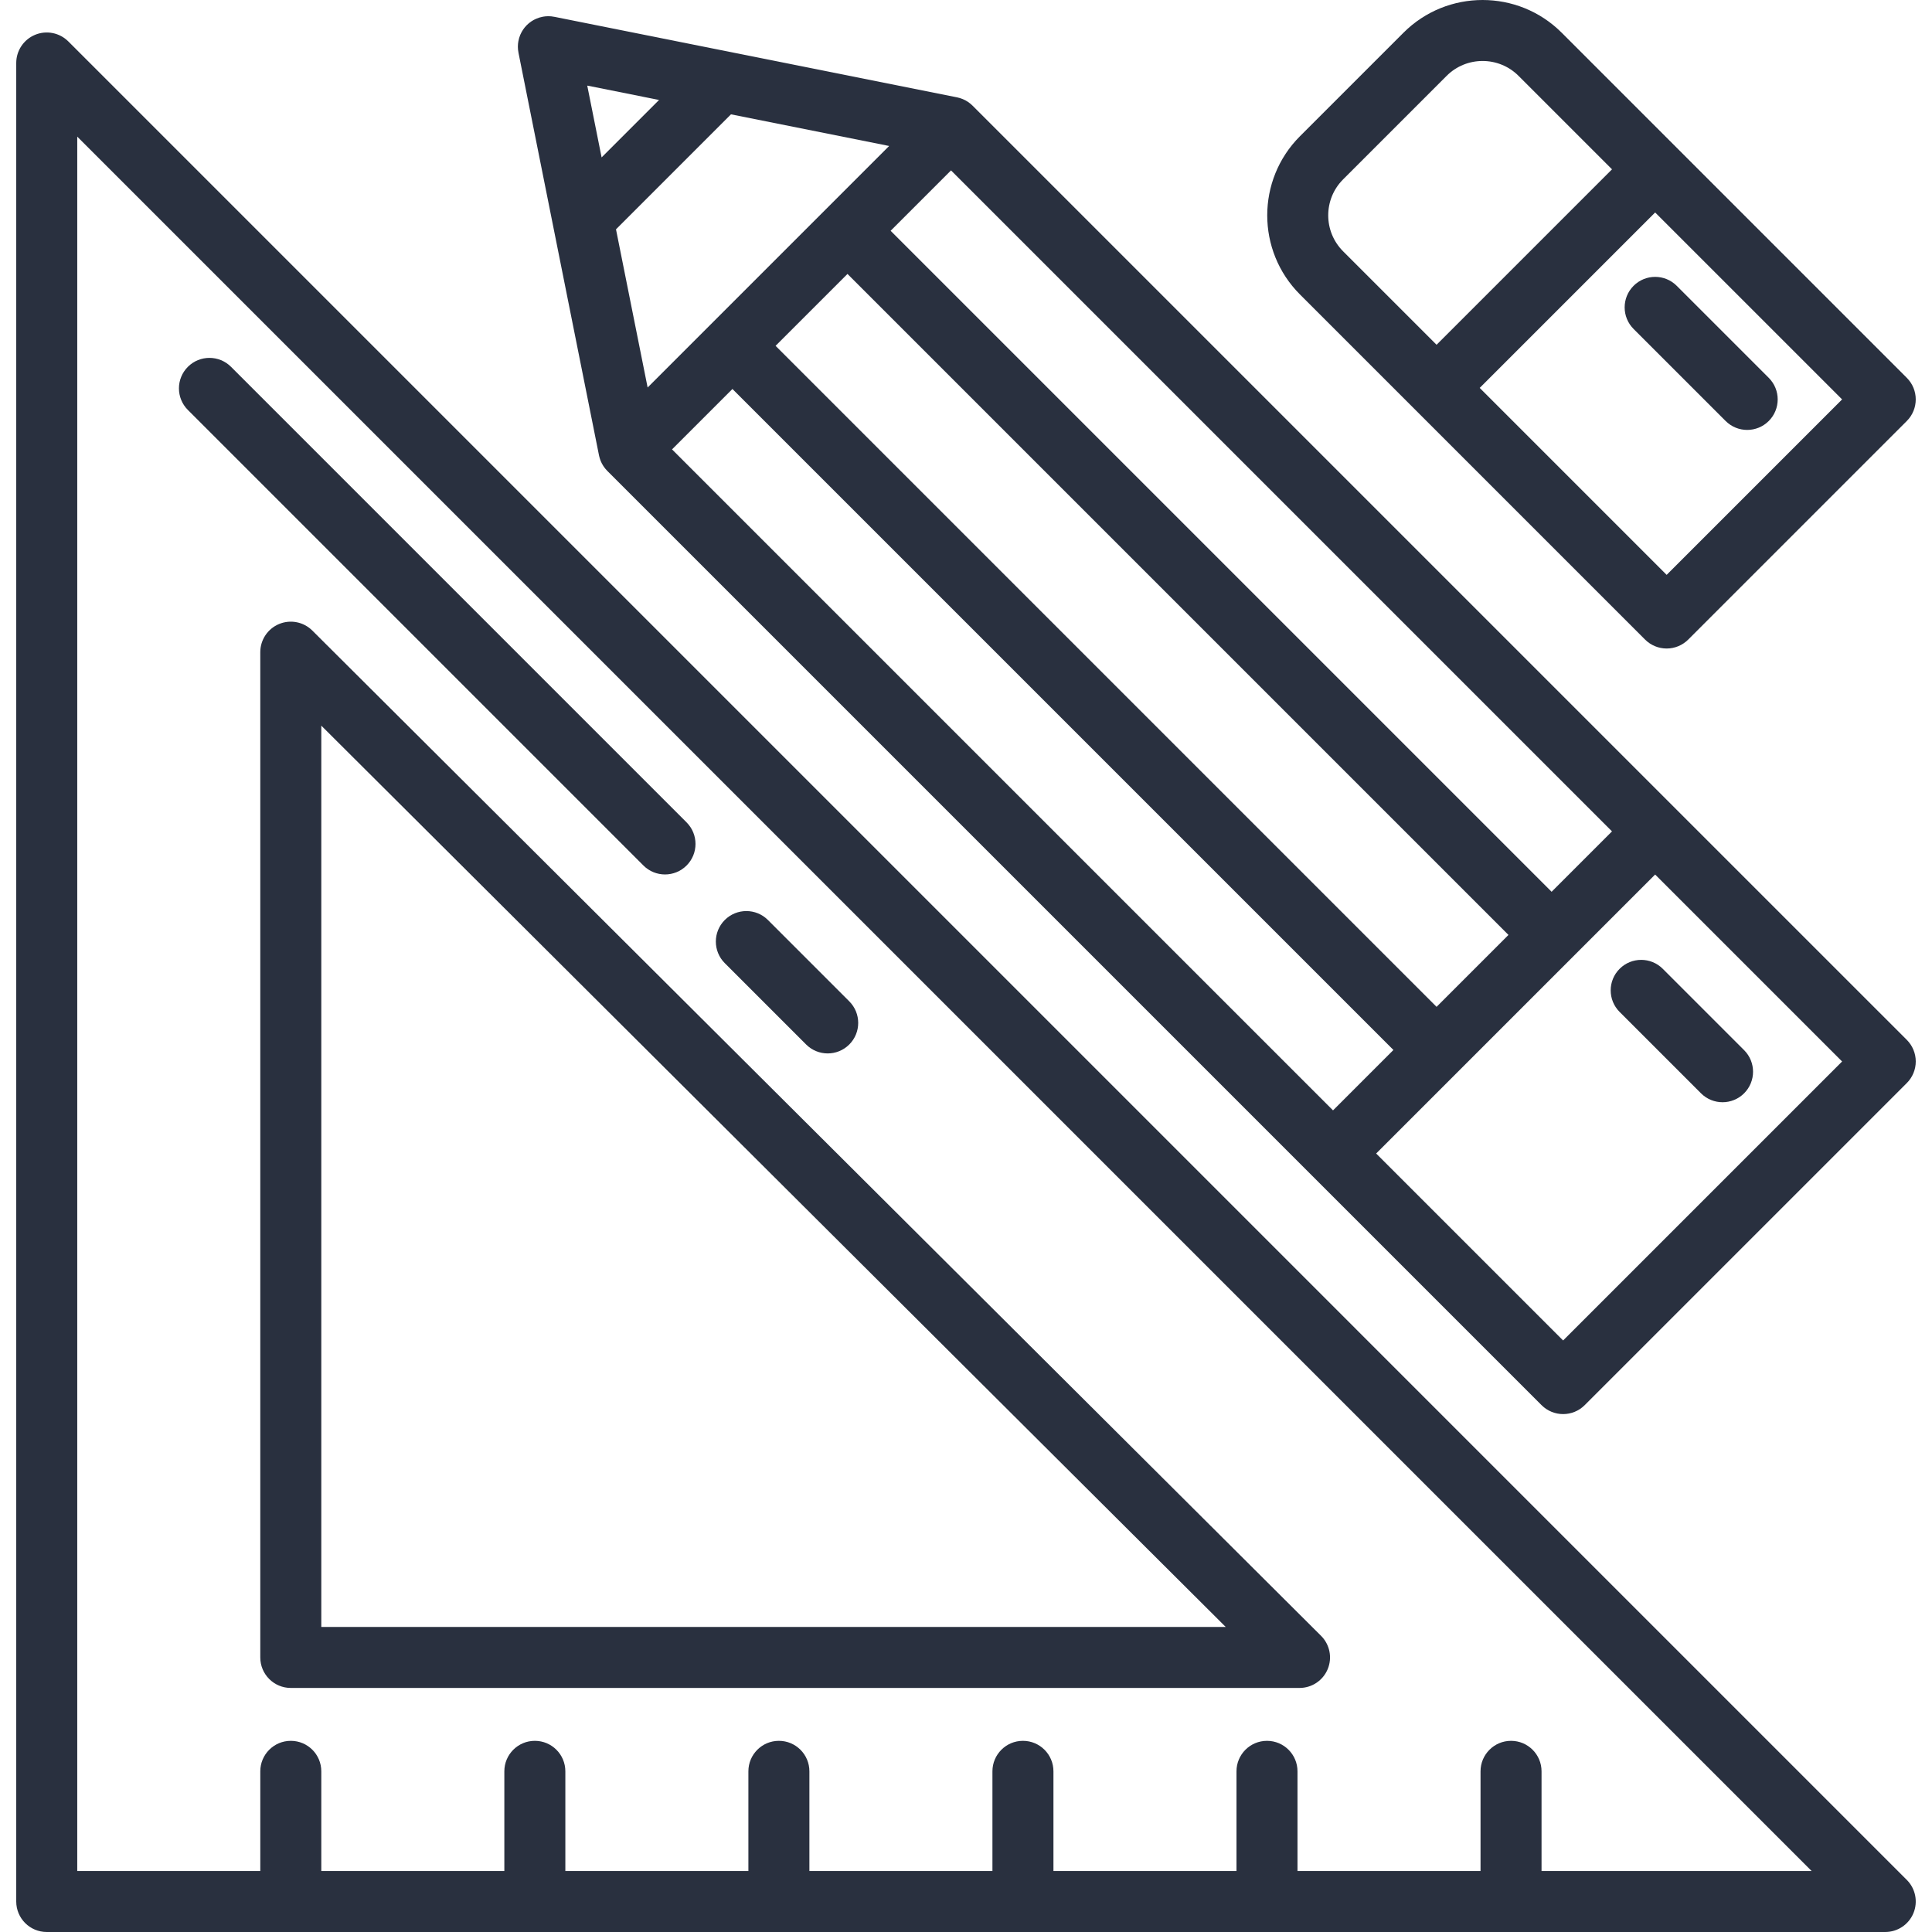 <?xml version="1.0" encoding="iso-8859-1"?>
<!-- Generator: Adobe Illustrator 19.0.0, SVG Export Plug-In . SVG Version: 6.00 Build 0)  -->
<svg xmlns="http://www.w3.org/2000/svg" xmlns:xlink="http://www.w3.org/1999/xlink" version="1.1" id="Layer_1" x="0px" y="0px" viewBox="0 0 512.002 512.002" style="enable-background:new 0 0 512.002 512.002;" xml:space="preserve" width="512px" height="512px">
<g>
	<g>
		<path d="M505.327,498.2L18.104,10.977c-2.311-2.311-5.791-3.003-8.81-1.752c-3.021,1.25-4.991,4.2-4.991,7.469v487.223    c0,4.466,3.62,8.085,8.084,8.085h64.676h64.676h64.676h64.676h64.676h64.676h99.169c3.27,0,6.217-1.969,7.469-4.991    C508.331,503.989,507.639,500.513,505.327,498.2z M408.526,495.833v-0.001v-26.409c0-4.466-3.62-8.084-8.084-8.084    c-4.465,0-8.084,3.619-8.084,8.084v26.409H343.85v-26.409c0-4.466-3.62-8.084-8.084-8.084c-4.465,0-8.084,3.619-8.084,8.084    v26.409h-48.507v-26.409c0-4.466-3.62-8.084-8.084-8.084c-4.465,0-8.084,3.619-8.084,8.084v26.409h-48.507v-26.409    c0-4.466-3.62-8.084-8.084-8.084s-8.084,3.619-8.084,8.084v26.409h-48.507v-26.409c0-4.466-3.62-8.084-8.084-8.084    s-8.084,3.619-8.084,8.084v26.409H85.148v-26.409c0-4.466-3.62-8.084-8.084-8.084s-8.084,3.619-8.084,8.084v26.409H20.472V36.211    l459.621,459.621H408.526z" fill="#29303F"/>
	</g>
</g>
<g>
	<g>
		<path d="M350.096,433.514L82.77,167.107c-2.313-2.306-5.79-2.993-8.807-1.74c-3.017,1.253-4.984,4.2-4.984,7.467v266.407    c0,4.466,3.62,8.084,8.084,8.084h267.326c3.273,0,6.222-1.973,7.472-4.997C353.111,439.304,352.414,435.824,350.096,433.514z     M85.148,431.156V192.304l239.676,238.852H85.148z" fill="#29303F"/>
	</g>
</g>
<g>
	<g>
		<path d="M181.949,217.939L61.221,97.211c-3.157-3.156-8.276-3.156-11.432,0c-3.157,3.158-3.157,8.276,0,11.434l120.728,120.728    c1.578,1.578,3.648,2.367,5.716,2.367c2.068,0,4.138-0.789,5.716-2.367C185.106,226.214,185.106,221.096,181.949,217.939z" fill="#29303F"/>
	</g>
</g>
<g>
	<g>
		<path d="M225.066,265.368l-21.559-21.559c-3.157-3.156-8.276-3.156-11.432,0c-3.157,3.158-3.157,8.276,0,11.434l21.559,21.559    c1.578,1.578,3.648,2.367,5.716,2.367s4.138-0.789,5.716-2.367C228.223,273.643,228.223,268.525,225.066,265.368z" fill="#29303F"/>
	</g>
</g>
<g>
	<g>
		<path d="M505.33,275.584l-60.979-60.974L257.784,28.043c-0.004-0.004-0.01-0.009-0.014-0.014l-0.023-0.023    c-0.038-0.038-0.079-0.068-0.116-0.105c-0.153-0.147-0.308-0.292-0.472-0.427c-0.072-0.06-0.15-0.112-0.224-0.169    c-0.136-0.103-0.271-0.208-0.414-0.304c-0.1-0.067-0.205-0.125-0.307-0.188c-0.122-0.074-0.243-0.151-0.37-0.219    c-0.126-0.068-0.255-0.125-0.384-0.184c-0.11-0.052-0.217-0.107-0.33-0.153c-0.156-0.065-0.316-0.119-0.475-0.172    c-0.092-0.031-0.18-0.067-0.273-0.096c-0.196-0.059-0.396-0.107-0.596-0.151c-0.058-0.013-0.113-0.031-0.172-0.043l-0.036-0.008    c-0.003-0.001-0.006-0.001-0.01-0.002L147.01,4.475c-0.298-0.064-0.6-0.111-0.907-0.14c-0.043-0.004-0.085-0.004-0.127-0.008    c-0.069-0.005-0.139-0.006-0.208-0.011c-0.148-0.008-0.294-0.021-0.443-0.019c-0.099,0-0.197,0.008-0.296,0.011    c-0.08,0.003-0.16,0.008-0.239,0.013c-0.042,0.003-0.084,0.003-0.125,0.006c-0.039,0.003-0.078,0.002-0.117,0.006    c-0.166,0.016-0.329,0.043-0.493,0.069c-0.059,0.01-0.12,0.017-0.179,0.028c-0.617,0.112-1.214,0.293-1.78,0.54    c-0.047,0.02-0.094,0.045-0.141,0.067c-0.163,0.074-0.326,0.149-0.483,0.234c-0.067,0.037-0.129,0.079-0.195,0.116    c-0.068,0.039-0.135,0.081-0.202,0.122c-0.089,0.055-0.182,0.107-0.269,0.166c-0.095,0.064-0.183,0.135-0.275,0.203    c-0.019,0.014-0.038,0.028-0.056,0.042c-0.053,0.04-0.108,0.077-0.16,0.117c-0.046,0.037-0.094,0.07-0.138,0.108    c-0.076,0.061-0.143,0.129-0.217,0.194c-0.124,0.11-0.25,0.22-0.368,0.337c-0.048,0.048-0.092,0.101-0.138,0.15    c-0.134,0.141-0.266,0.285-0.39,0.435c-0.025,0.03-0.045,0.063-0.07,0.093c-0.001,0.001-0.001,0.002-0.002,0.003    c-0.043,0.055-0.084,0.111-0.126,0.167c-0.092,0.121-0.183,0.24-0.268,0.368c-0.01,0.014-0.017,0.029-0.027,0.044    C138.53,8,138.493,8.067,138.453,8.13c-0.04,0.065-0.08,0.128-0.117,0.193c-0.045,0.079-0.094,0.155-0.137,0.236    c-0.013,0.024-0.023,0.049-0.034,0.072c-0.064,0.122-0.123,0.248-0.18,0.374c-0.023,0.049-0.049,0.096-0.07,0.144    c-0.015,0.036-0.033,0.07-0.049,0.106c-0.107,0.253-0.198,0.512-0.279,0.776c-0.003,0.012-0.005,0.025-0.01,0.037    c-0.083,0.277-0.149,0.562-0.202,0.848c-0.014,0.074-0.023,0.151-0.034,0.225c-0.023,0.15-0.05,0.298-0.064,0.45    c-0.008,0.082-0.008,0.162-0.013,0.244c-0.006,0.088-0.011,0.176-0.014,0.264c-0.003,0.094-0.011,0.187-0.011,0.281    c0,0.144,0.012,0.287,0.019,0.43c0.004,0.077,0.005,0.152,0.012,0.229c0.003,0.043,0.004,0.086,0.008,0.129    c0.029,0.294,0.072,0.584,0.133,0.871l21.316,106.582c0.002,0.01,0.004,0.019,0.005,0.029l0.005,0.025    c0.03,0.153,0.072,0.301,0.111,0.451c0.044,0.17,0.094,0.338,0.149,0.505c0.051,0.154,0.101,0.309,0.161,0.458    c0.036,0.088,0.078,0.174,0.116,0.261c0.064,0.144,0.127,0.288,0.198,0.427c0.043,0.085,0.093,0.167,0.139,0.251    c0.078,0.14,0.157,0.278,0.244,0.412c0.05,0.078,0.102,0.154,0.155,0.231c0.095,0.138,0.194,0.273,0.297,0.404    c0.054,0.069,0.108,0.137,0.164,0.204c0.117,0.14,0.24,0.275,0.368,0.406c0.039,0.04,0.071,0.083,0.11,0.122l186.603,186.602    l60.977,60.976c1.578,1.578,3.648,2.367,5.716,2.367s4.138-0.789,5.716-2.367l85.367-85.366c1.517-1.517,2.368-3.573,2.368-5.717    S506.847,277.102,505.33,275.584z M252.031,45.157l175.169,175.169l-16.006,16.006L236.025,61.163L252.031,45.157z     M399.761,247.766l-19.055,19.055L205.536,91.651l9.517-9.517c0.003-0.003,0.008-0.006,0.011-0.01l9.528-9.528L399.761,247.766z     M159.433,41.716l-3.806-19.029l5.32,1.064l13.71,2.742L159.433,41.716z M163.245,60.772l30.468-30.468l41.921,8.384    L203.631,70.69c-0.003,0.003-0.006,0.008-0.01,0.011l-15.224,15.224c-0.003,0.003-0.008,0.006-0.011,0.01l-16.758,16.758    L163.245,60.772z M178.097,119.092l16.006-16.006l175.17,175.168l-16.006,16.006L178.097,119.092z M414.243,355.238    l-49.544-49.544l21.722-21.722l52.211-52.211l49.544,49.544L414.243,355.238z" fill="#29303F"/>
	</g>
</g>
<g>
	<g>
		<path d="M462.21,278.303l-21.558-21.559c-3.156-3.156-8.275-3.156-11.433,0c-3.157,3.158-3.157,8.276,0,11.434l21.559,21.559    c1.578,1.578,3.648,2.367,5.716,2.367s4.138-0.789,5.716-2.367C465.367,286.578,465.367,281.46,462.21,278.303z" fill="#29303F"/>
	</g>
</g>
<g>
	<g>
		<path d="M505.326,100.133L444.35,39.157l-30.488-30.49c-11.557-11.556-30.363-11.555-41.922,0l-27.44,27.44    c-11.558,11.559-11.558,30.364,0,41.923l30.489,30.488l60.976,60.977c1.516,1.516,3.572,2.367,5.716,2.367    c2.144,0,4.201-0.852,5.716-2.367l57.928-57.928C508.483,108.409,508.483,103.291,505.326,100.133z M355.935,66.595    c-5.254-5.253-5.254-13.801,0-19.053l27.439-27.44c5.254-5.254,13.802-5.254,19.056,0l24.772,24.772l-46.494,46.494    L355.935,66.595z M441.683,152.345L392.14,102.8l46.494-46.493l49.544,49.543L441.683,152.345z" fill="#29303F"/>
	</g>
</g>
<g>
	<g>
		<path d="M468.741,100.133l-24.39-24.391c-3.157-3.156-8.276-3.156-11.432,0c-3.157,3.158-3.157,8.276,0,11.434l24.39,24.391    c1.578,1.578,3.648,2.367,5.716,2.367s4.138-0.789,5.716-2.367C471.898,108.409,471.898,103.291,468.741,100.133z" fill="#29303F"/>
	</g>
</g>
<g>
</g>
<g>
</g>
<g>
</g>
<g>
</g>
<g>
</g>
<g>
</g>
<g>
</g>
<g>
</g>
<g>
</g>
<g>
</g>
<g>
</g>
<g>
</g>
<g>
</g>
<g>
</g>
<g>
</g>
</svg>
